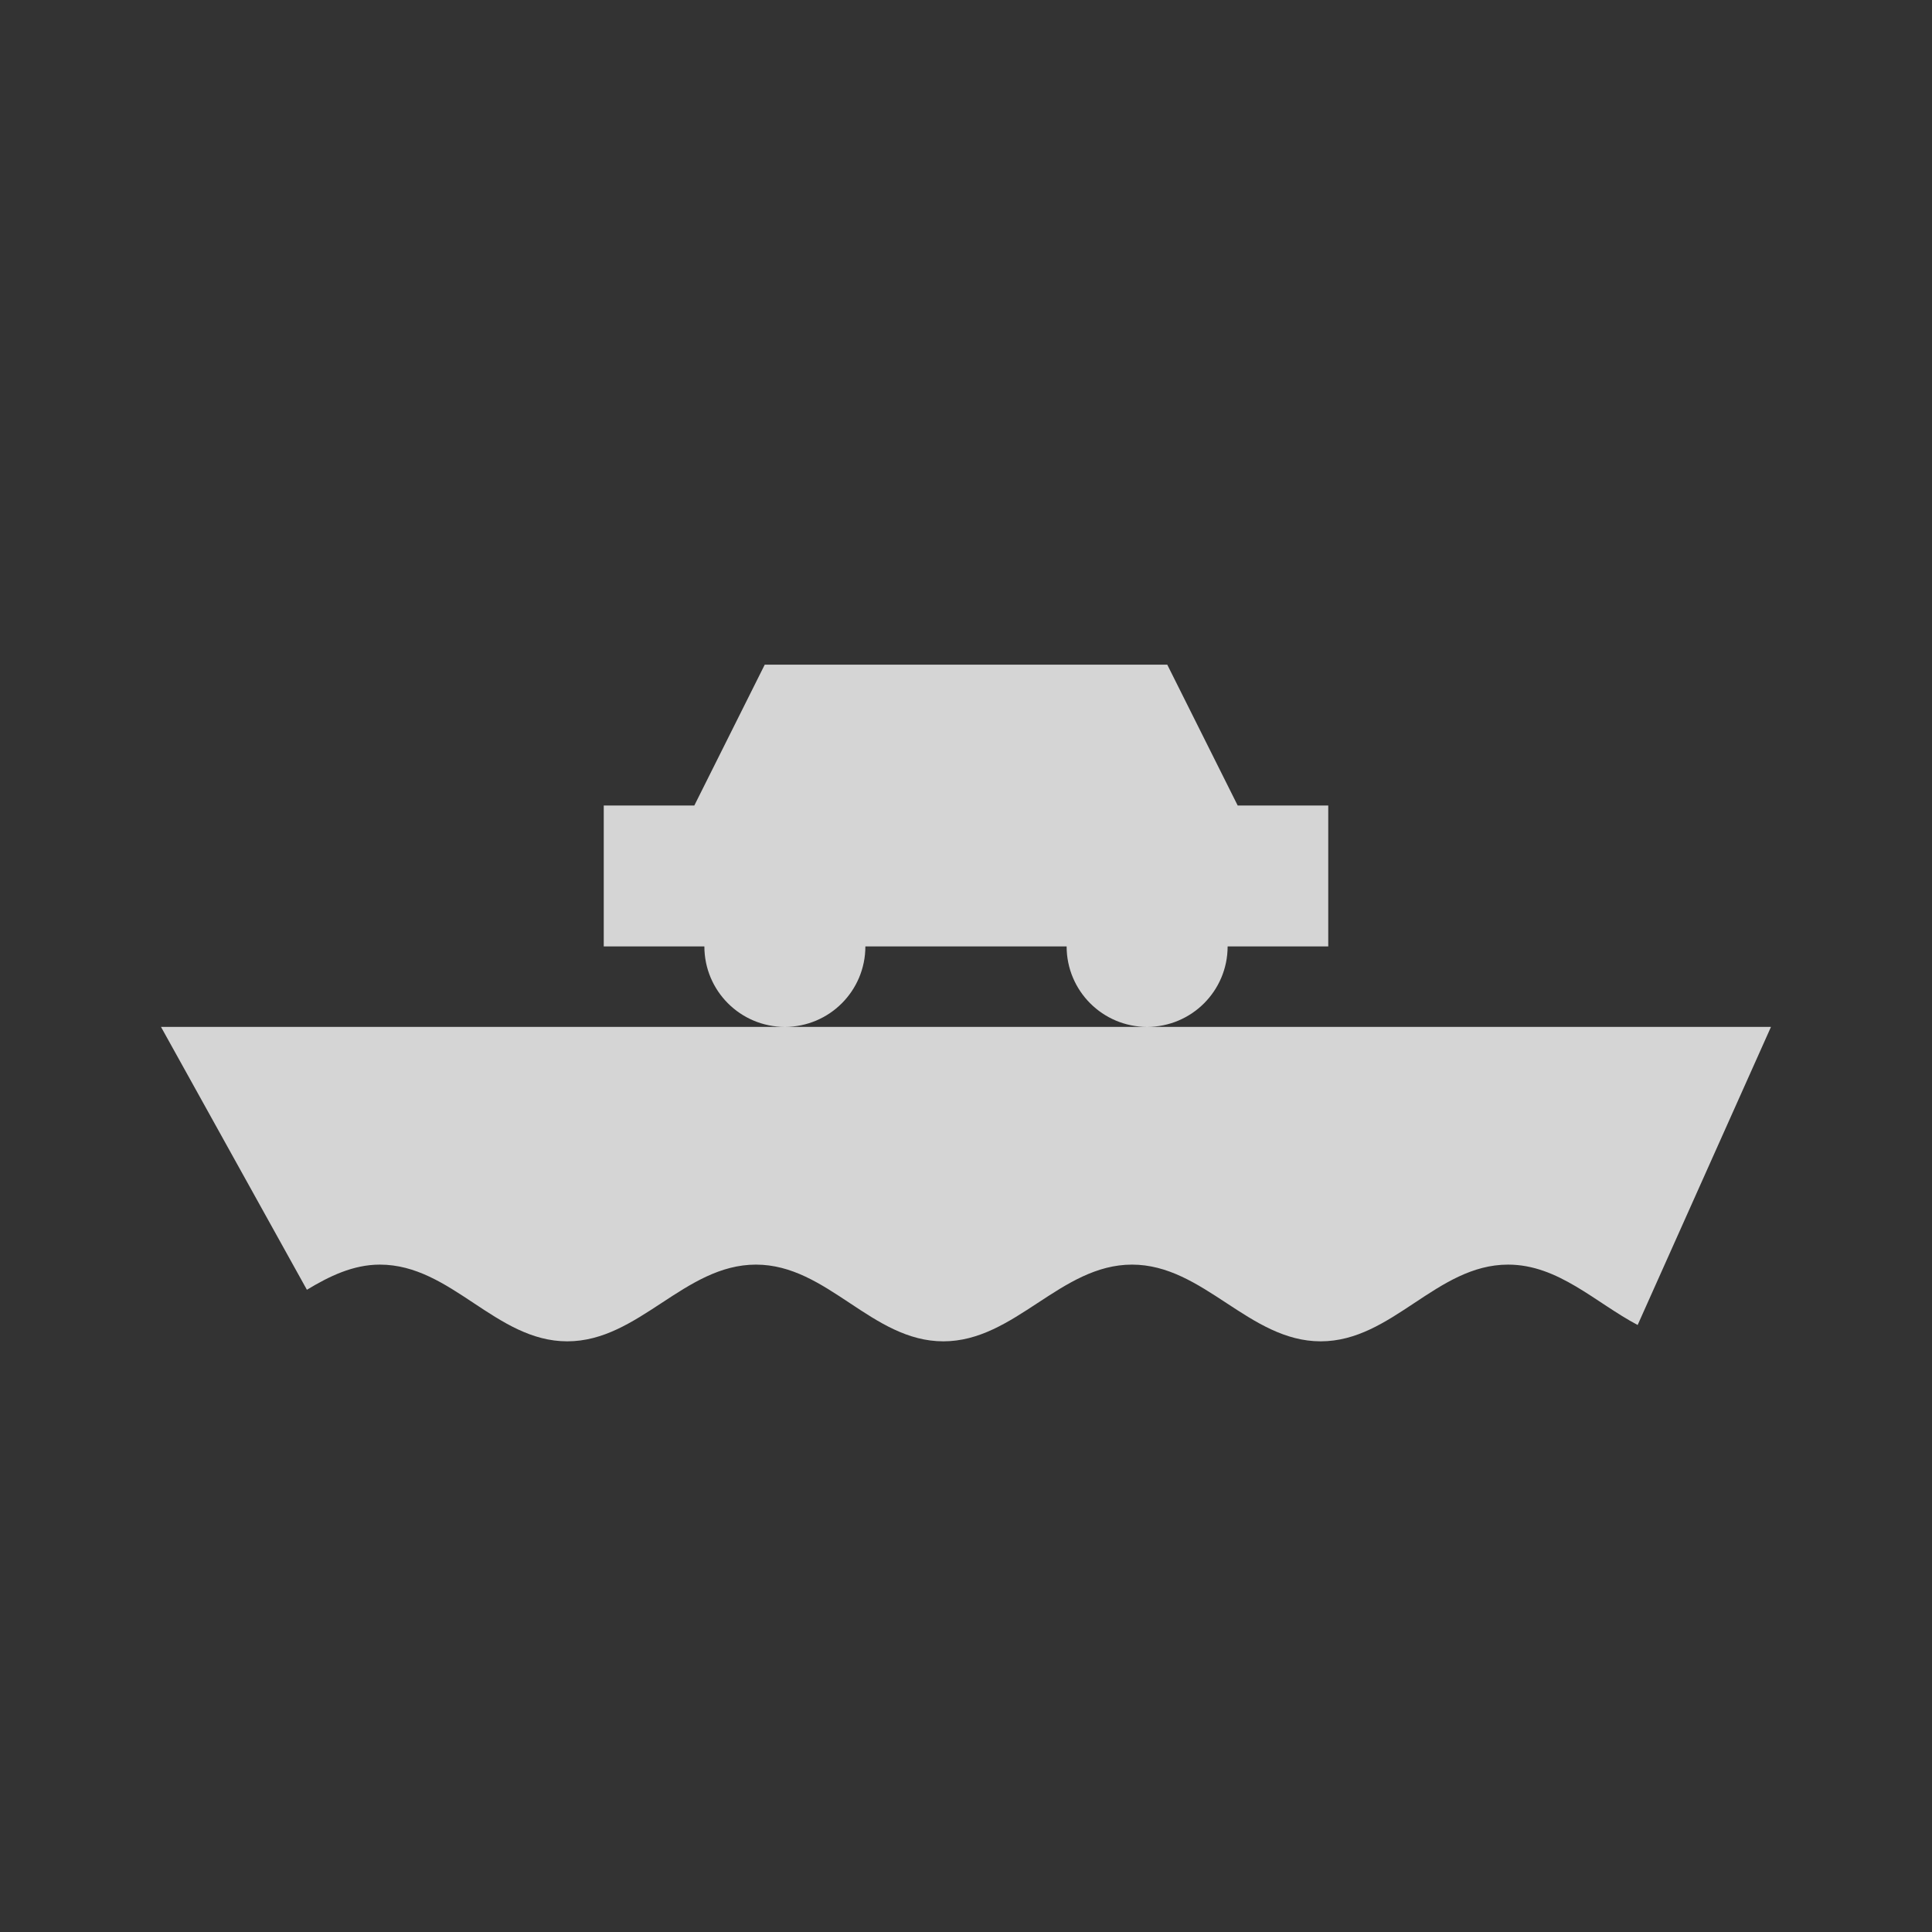<?xml version="1.0" encoding="UTF-8" standalone="no"?>
<!-- Created with Inkscape (http://www.inkscape.org/) -->

<svg
   xmlns:dc="http://purl.org/dc/elements/1.1/"
   xmlns:cc="http://creativecommons.org/ns#"
   xmlns:rdf="http://www.w3.org/1999/02/22-rdf-syntax-ns#"
   xmlns:svg="http://www.w3.org/2000/svg"
   xmlns="http://www.w3.org/2000/svg"
   xmlns:sodipodi="http://sodipodi.sourceforge.net/DTD/sodipodi-0.dtd"
   xmlns:inkscape="http://www.inkscape.org/namespaces/inkscape"
   width="96"
   height="96"
   id="svg2"
   version="1.1"
   inkscape:version="0.48.4 r9939"
   sodipodi:docname="ic_product_ferry.svg">
  <rect width="100%" height="100%" fill="#333333" stroke="none"/>
  <title
     id="title4118">Libreario Iconset</title>
  <defs
     id="defs4" />
  <sodipodi:namedview
     id="base"
     pagecolor="#000000"
     bordercolor="#666666"
     borderopacity="1.0"
     inkscape:pageopacity="0"
     inkscape:pageshadow="2"
     inkscape:zoom="1.8635727"
     inkscape:cx="-46.338126"
     inkscape:cy="95.046203"
     inkscape:document-units="px"
     inkscape:current-layer="layer1"
     showgrid="false"
     inkscape:window-width="1680"
     inkscape:window-height="996"
     inkscape:window-x="0"
     inkscape:window-y="27"
     inkscape:window-maximized="1"
     inkscape:showpageshadow="true"
     showborder="true"
     inkscape:snap-bbox="true"
     showguides="false"
     inkscape:guide-bbox="true"
     fit-margin-top="0"
     fit-margin-left="0"
     fit-margin-right="0"
     fit-margin-bottom="0">
    <inkscape:grid
       type="xygrid"
       id="grid3004"
       empspacing="8"
       dotted="false"
       visible="true"
       enabled="true"
       snapvisiblegridlinesonly="true"
       color="#0000ff"
       opacity="0.071"
       empcolor="#0000ff"
       empopacity="0.114"
       originx="-296px"
       originy="-472.5px" />
    <inkscape:grid
       type="xygrid"
       id="grid3945"
       empspacing="1"
       dotted="true"
       visible="true"
       enabled="false"
       snapvisiblegridlinesonly="true"
       spacingx="1px"
       spacingy="1px"
       color="#9f9f9f"
       opacity="0.031"
       empcolor="#008b99"
       empopacity="0.063"
       originx="-299.5px"
       originy="-475px" />
    <sodipodi:guide
       orientation="1,0"
       position="4,215.5"
       id="guide4262" />
    <sodipodi:guide
       orientation="0,1"
       position="0,183.5"
       id="guide4264" />
    <sodipodi:guide
       orientation="0,1"
       position="74,199.5"
       id="guide4266" />
    <sodipodi:guide
       orientation="1,0"
       position="60,215.5"
       id="guide4268" />
    <sodipodi:guide
       orientation="0,1"
       position="101.5,143.5"
       id="guide4270" />
    <sodipodi:guide
       orientation="0,1"
       position="0,127.5"
       id="guide4272" />
    <sodipodi:guide
       orientation="0,1"
       position="0,87.5"
       id="guide4274" />
    <sodipodi:guide
       orientation="0,1"
       position="0,71.5"
       id="guide4276" />
    <sodipodi:guide
       orientation="0,1"
       position="0,31.5"
       id="guide4278" />
    <sodipodi:guide
       orientation="0,1"
       position="0,15.5"
       id="guide4280" />
    <sodipodi:guide
       orientation="1,0"
       position="44,215.5"
       id="guide4282" />
    <sodipodi:guide
       orientation="1,0"
       position="100,215.5"
       id="guide4284" />
  </sodipodi:namedview>
  <g
     inkscape:label="icon"
     inkscape:groupmode="layer"
     id="layer1"
     style="display:inline"
     transform="translate(-300,-480.862)">
    <path
       style="color:#000000;fill:#ffffff;fill-opacity:0.796;fill-rule:evenodd;stroke:none;stroke-width:1px;marker:none;visibility:visible;display:inline;overflow:visible;enable-background:accumulate"
       clip-path="none"
       d="m 338,513.888 -3.5,7 -4.5,0 0,7 5,0 c 0,2.209 1.791,4 4,4 2.209,0 4,-1.791 4,-4 l 10,0 c 0,2.209 1.791,4 4,4 2.209,0 4,-1.791 4,-4 l 5,0 0,-7 -4.5,0 -3.5,-7 -20,0 z m 19,18 -18,0 -31,0 7.25,13.062 c 1.101,-0.666 2.29,-1.25 3.625,-1.25 3.561,0 5.752,3.812 9.312,3.812 3.561,0 5.814,-3.812 9.375,-3.812 3.561,0 5.752,3.812 9.312,3.812 3.561,0 5.814,-3.812 9.375,-3.812 3.561,0 5.814,3.812 9.375,3.812 3.561,0 5.752,-3.812 9.312,-3.812 2.496,0 4.333,1.886 6.438,3 l 6.625,-14.812 -31,0 z"
       id="rect3100"
       inkscape:connector-curvature="0" />
  </g>
</svg>
